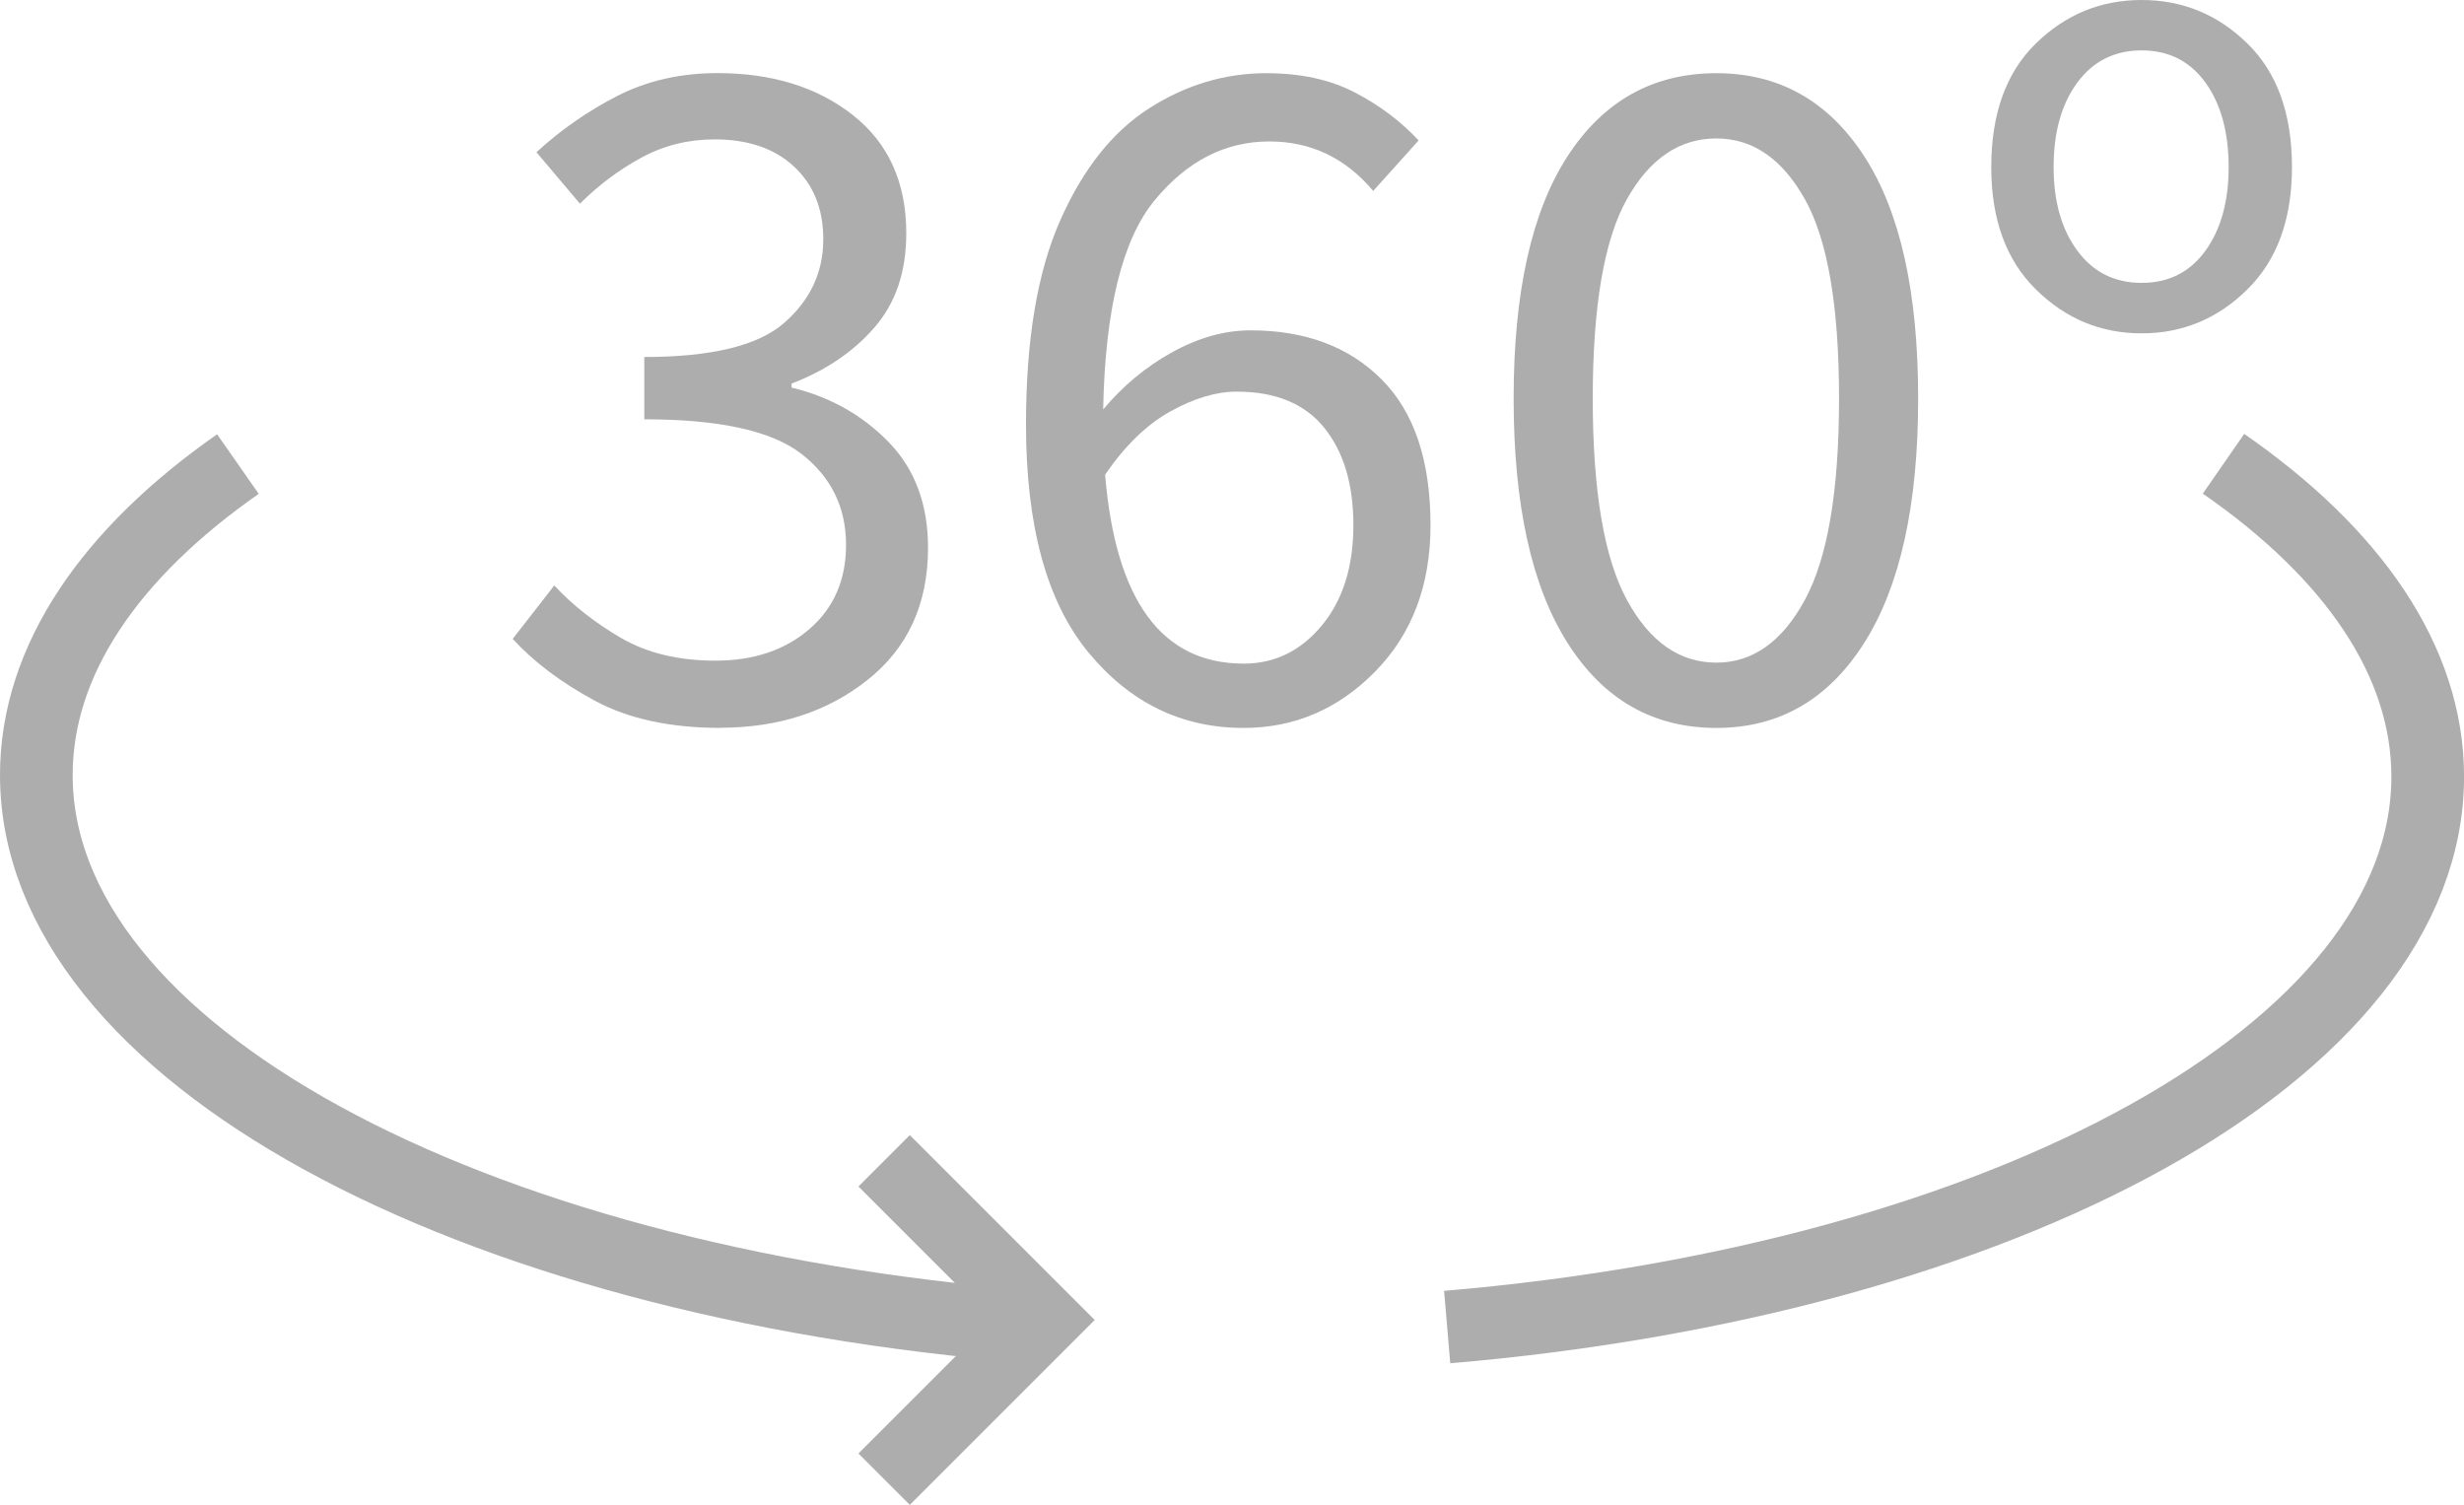 <svg height="31.063" viewBox="0 0 50.861 31.063" width="50.861" xmlns="http://www.w3.org/2000/svg"><g fill="none"><g transform="translate(-2548.163 -1920.062)"><path d="m2563.034 1935.087a5.414 5.414 0 0 1 -2.593-.561 6.353 6.353 0 0 1 -1.695-1.276l.858-1.1a5.972 5.972 0 0 0 1.378 1.083 3.816 3.816 0 0 0 1.95.469 2.86 2.86 0 0 0 1.94-.653 2.183 2.183 0 0 0 .755-1.736 2.266 2.266 0 0 0 -.919-1.878 5.465 5.465 0 0 0 -3.246-.715v-1.286a4.463 4.463 0 0 0 2.889-.7 2.2 2.2 0 0 0 .806-1.725 1.953 1.953 0 0 0 -.6-1.5 2.311 2.311 0 0 0 -1.643-.562 3.11 3.11 0 0 0 -1.511.378 5.479 5.479 0 0 0 -1.266.949l-.9-1.062a7.538 7.538 0 0 1 1.674-1.164 4.471 4.471 0 0 1 2.063-.469 4.384 4.384 0 0 1 2.8.867 2.927 2.927 0 0 1 1.1 2.44 2.858 2.858 0 0 1 -.653 1.939 4.216 4.216 0 0 1 -1.715 1.163v.082a4.07 4.07 0 0 1 2 1.122 3 3 0 0 1 .816 2.185 3.288 3.288 0 0 1 -1.245 2.725 4.732 4.732 0 0 1 -3.043.985z"/><path d="m2563.034 1935.087c-1.035 0-1.899-.187-2.593-.561-.694-.374-1.259-.8-1.695-1.276l.858-1.103c.381.409.84.769 1.378 1.083.538.313 1.188.469 1.95.469.789 0 1.436-.218 1.94-.653.503-.436.755-1.014.755-1.736 0-.775-.307-1.401-.919-1.878-.613-.477-1.694-.715-3.246-.715v-1.286c1.388 0 2.351-.234 2.889-.705.537-.469.806-1.044.806-1.725 0-.626-.201-1.126-.603-1.5-.401-.375-.949-.562-1.643-.562-.544 0-1.048.126-1.511.378-.463.252-.885.568-1.266.949l-.898-1.062c.504-.463 1.062-.851 1.674-1.164.612-.312 1.3-.469 2.062-.469 1.129 0 2.062.289 2.796.867.735.579 1.102 1.392 1.102 2.44 0 .789-.217 1.436-.653 1.939-.436.504-1.007.891-1.715 1.163v.082c.789.19 1.456.564 2.001 1.122.544.558.816 1.286.816 2.185 0 1.157-.415 2.065-1.245 2.725-.83.66-1.844.99-3.042.99z" fill="#adadad"/></g><g transform="translate(-2552.379 -1920.062)"><path d="m2580.9 1927.891a3.654 3.654 0 0 0 -2.7-1.011 3.329 3.329 0 0 0 -1.612.449 4.978 4.978 0 0 0 -1.429 1.184q.062-3.1 1.062-4.317a2.987 2.987 0 0 1 2.368-1.215 2.687 2.687 0 0 1 2.144 1.021l.938-1.042a4.818 4.818 0 0 0 -1.316-.99 3.916 3.916 0 0 0 -1.827-.4 4.413 4.413 0 0 0 -2.419.725 5.076 5.076 0 0 0 -1.837 2.317 10.52 10.52 0 0 0 -.7 4.205 7.282 7.282 0 0 0 1.286 4.706 3.989 3.989 0 0 0 3.2 1.562 3.68 3.68 0 0 0 2.716-1.163 4.128 4.128 0 0 0 1.143-3.022 4.086 4.086 0 0 0 -1.017-3.009zm-1.235 5.083a2.021 2.021 0 0 1 -1.613.786q-2.531 0-2.858-3.9a4.076 4.076 0 0 1 1.348-1.307 2.845 2.845 0 0 1 1.368-.408 2.186 2.186 0 0 1 1.807.745 3.637 3.637 0 0 1 -.051 4.083z"/><path d="m2578.519 1921.573c.708 0 1.316.132 1.827.398.51.265.949.596 1.316.99l-.938 1.042c-.572-.68-1.286-1.021-2.144-1.021-.912 0-1.701.405-2.368 1.215-.667.81-1.021 2.249-1.062 4.317.409-.489.885-.884 1.429-1.184.544-.299 1.082-.449 1.612-.449 1.13 0 2.032.337 2.705 1.011.674.674 1.011 1.677 1.011 3.011 0 1.239-.381 2.246-1.143 3.022-.763.776-1.668 1.163-2.716 1.163-1.279 0-2.347-.52-3.205-1.562-.858-1.041-1.286-2.61-1.286-4.706 0-1.741.235-3.143.705-4.205.469-1.062 1.082-1.834 1.837-2.317.755-.483 1.562-.725 2.419-.725zm-.47 12.188c.64 0 1.178-.262 1.613-.786.435-.524.653-1.215.653-2.073 0-.844-.201-1.514-.602-2.011-.401-.496-1.004-.745-1.807-.745-.422 0-.878.136-1.368.408-.49.273-.939.708-1.348 1.307.217 2.6 1.17 3.899 2.858 3.899z" fill="#adadad"/></g><g transform="translate(-2556.383 -1920.062)"><path d="m2594.864 1923.288a3.592 3.592 0 0 0 -6.125 0 9.235 9.235 0 0 0 -1.112 5 9.456 9.456 0 0 0 1.112 5.043 3.548 3.548 0 0 0 6.125 0 9.453 9.453 0 0 0 1.113-5.043 9.232 9.232 0 0 0 -1.113-5zm-1.225 9.156a1.95 1.95 0 0 1 -3.675 0 9.157 9.157 0 0 1 -.7-4.155 8.882 8.882 0 0 1 .7-4.114 1.972 1.972 0 0 1 3.675 0 8.884 8.884 0 0 1 .7 4.114 9.159 9.159 0 0 1 -.7 4.155z"/><path d="m2591.812 1921.573c1.292 0 2.31.572 3.052 1.715.742 1.143 1.113 2.811 1.113 5.001 0 2.192-.371 3.872-1.113 5.043-.742 1.171-1.759 1.756-3.052 1.756-1.306 0-2.331-.584-3.073-1.756-.742-1.17-1.112-2.851-1.112-5.043 0-2.19.371-3.858 1.112-5.001.742-1.143 1.766-1.715 3.073-1.715zm0 12.167c.748 0 1.358-.432 1.827-1.296.469-.864.705-2.249.705-4.155 0-1.905-.235-3.276-.705-4.114-.469-.837-1.079-1.255-1.827-1.255-.763 0-1.378.418-1.848 1.255-.469.837-.704 2.208-.704 4.114 0 1.906.235 3.291.704 4.155.47.864 1.085 1.296 1.848 1.296z" fill="#adadad"/></g><g transform="translate(-2560.306 -1919.461)"><path d="m2606.7 1920.36a3.1 3.1 0 0 0 -4.369 0 3.96 3.96 0 0 0 0 5.073 3.08 3.08 0 0 0 4.369 0 3.959 3.959 0 0 0 0-5.073zm-.867 4.276a1.538 1.538 0 0 1 -1.317.664 1.564 1.564 0 0 1 -1.327-.664 2.829 2.829 0 0 1 -.49-1.725 2.867 2.867 0 0 1 .49-1.746 1.565 1.565 0 0 1 1.327-.664 1.539 1.539 0 0 1 1.317.664 2.92 2.92 0 0 1 .479 1.746 2.881 2.881 0 0 1 -.481 1.725z"/><path d="m2604.513 1919.461c.843 0 1.572.299 2.184.899.613.599.919 1.449.919 2.552 0 1.075-.306 1.916-.919 2.521-.612.606-1.341.909-2.184.909-.844 0-1.572-.303-2.185-.909-.613-.605-.919-1.446-.919-2.521 0-1.102.306-1.953.919-2.552.613-.6 1.341-.899 2.185-.899zm0 5.839c.558 0 .997-.221 1.317-.664.319-.442.479-1.017.479-1.725 0-.721-.16-1.303-.479-1.746-.321-.442-.759-.664-1.317-.664-.558 0-1 .222-1.327.664-.327.442-.49 1.024-.49 1.746 0 .707.163 1.283.49 1.725.327.443.769.664 1.327.664z" fill="#adadad"/></g><path d="m2574.122 1950.662c11.511-.979 20.24-5.694 20.24-11.362 0-2.392-1.554-4.614-4.215-6.458m-40.986.006c-2.628 1.836-4.161 4.043-4.161 6.419 0 5.721 8.888 10.47 20.555 11.389m-3.055 3.146 3.286-3.286-3.286-3.286" stroke="#adadad" stroke-width="1.5" transform="translate(-2544.25 -1923.269)"/></g></svg>